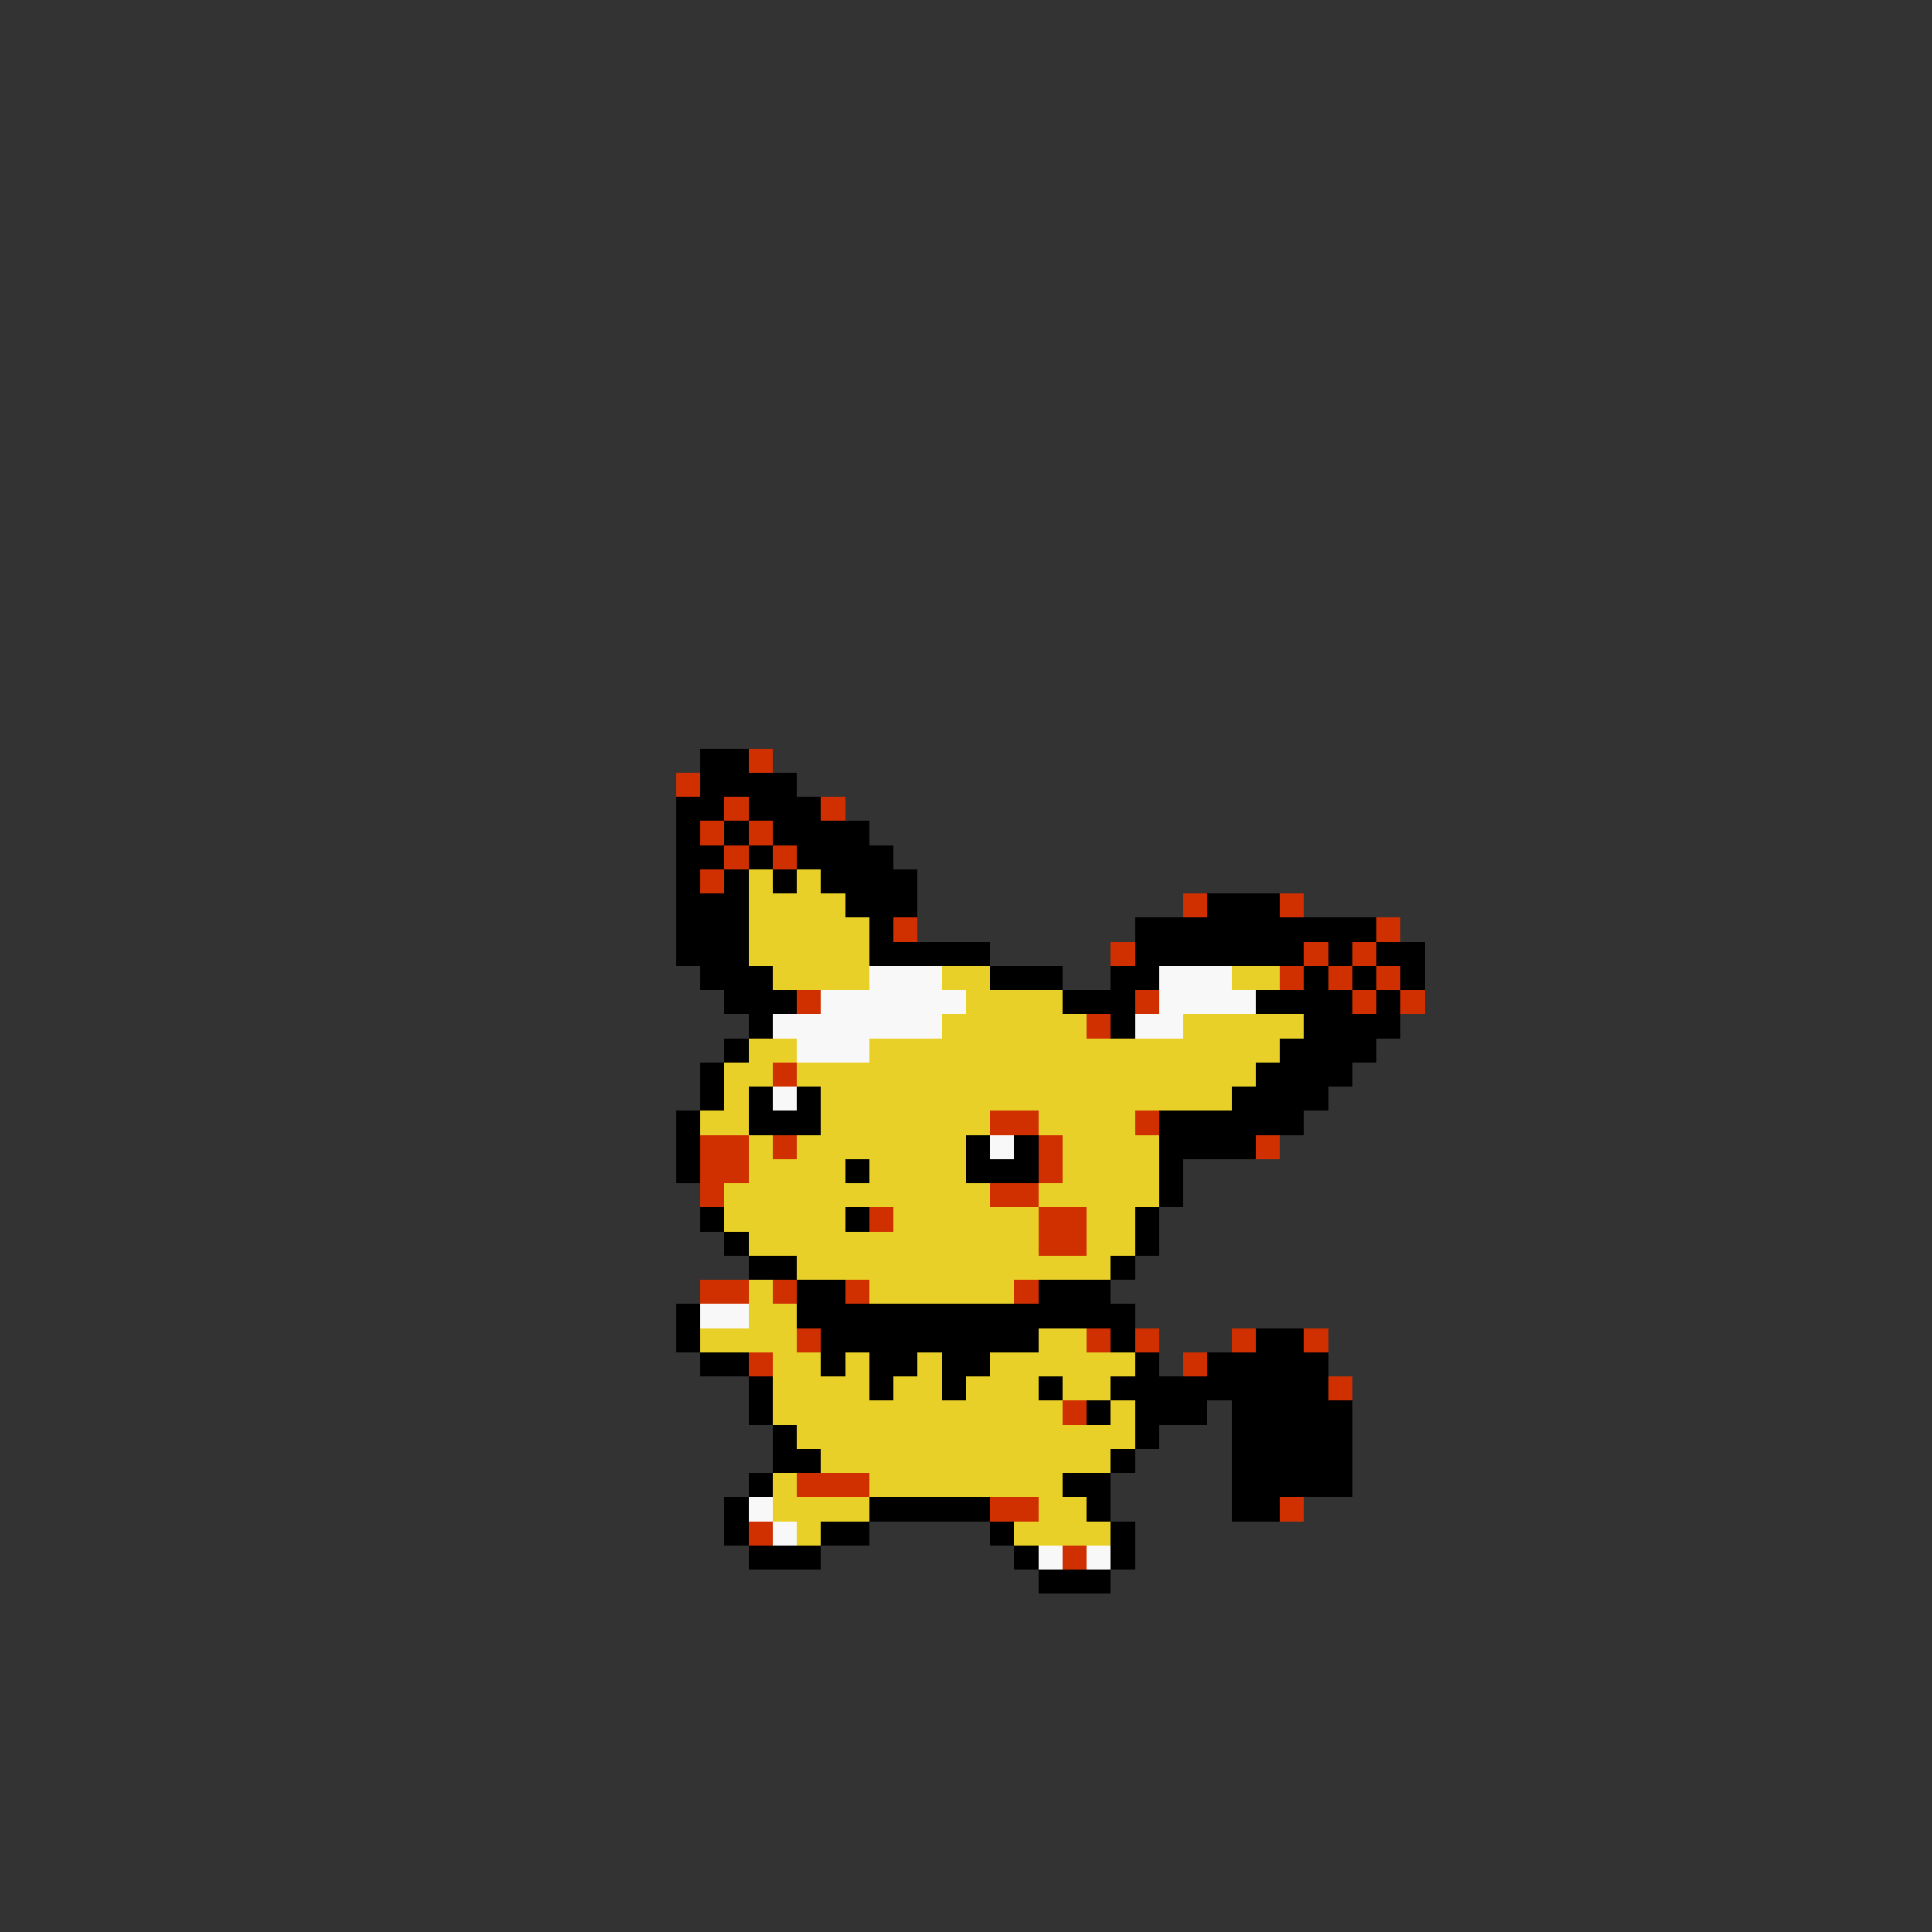 <svg xmlns="http://www.w3.org/2000/svg" viewBox="0 -0.5 80 80" shape-rendering="crispEdges">
<rect x="0" y="-0.5" width="80" height="80" fill="#333333" stroke="none"/>
<path stroke="#000000" d="M29 31h2M29 32h4M28 33h2M31 33h3M28 34h1M30 34h1M32 34h4M28 35h2M31 35h1M33 35h4M28 36h1M30 36h1M32 36h1M34 36h4M28 37h3M35 37h3M50 37h3M28 38h3M36 38h1M47 38h10M28 39h3M36 39h5M47 39h7M55 39h1M57 39h2M29 40h3M41 40h3M46 40h2M54 40h1M56 40h1M58 40h1M30 41h3M44 41h3M52 41h4M57 41h1M31 42h1M46 42h1M54 42h4M30 43h1M53 43h4M29 44h1M52 44h4M29 45h1M31 45h1M33 45h1M51 45h4M28 46h1M31 46h3M48 46h6M28 47h1M40 47h1M42 47h1M48 47h4M28 48h1M35 48h1M40 48h3M48 48h1M48 49h1M29 50h1M35 50h1M47 50h1M30 51h1M47 51h1M31 52h2M46 52h1M33 53h2M43 53h3M28 54h1M33 54h14M28 55h1M34 55h9M46 55h1M52 55h2M29 56h2M34 56h1M36 56h2M39 56h2M47 56h1M50 56h5M31 57h1M36 57h1M39 57h1M43 57h1M46 57h9M31 58h1M45 58h1M47 58h3M51 58h5M32 59h1M47 59h1M51 59h5M32 60h2M46 60h1M51 60h5M31 61h1M44 61h2M51 61h5M30 62h1M36 62h5M45 62h1M51 62h2M30 63h1M34 63h2M41 63h1M46 63h1M31 64h3M42 64h1M46 64h1M43 65h3" />
<path stroke="#d03000" d="M31 31h1M28 32h1M30 33h1M34 33h1M29 34h1M31 34h1M30 35h1M32 35h1M29 36h1M49 37h1M53 37h1M37 38h1M57 38h1M46 39h1M54 39h1M56 39h1M53 40h1M55 40h1M57 40h1M33 41h1M47 41h1M56 41h1M58 41h1M45 42h1M32 44h1M41 46h2M47 46h1M29 47h2M32 47h1M43 47h1M52 47h1M29 48h2M43 48h1M29 49h1M41 49h2M36 50h1M43 50h2M43 51h2M29 53h2M32 53h1M35 53h1M42 53h1M33 55h1M45 55h1M47 55h1M51 55h1M54 55h1M31 56h1M49 56h1M55 57h1M44 58h1M33 61h3M41 62h2M53 62h1M31 63h1M44 64h1" />
<path stroke="#e8d028" d="M31 36h1M33 36h1M31 37h4M31 38h5M31 39h5M32 40h4M39 40h2M51 40h2M40 41h4M39 42h6M49 42h5M31 43h2M36 43h17M30 44h2M33 44h19M30 45h1M34 45h17M29 46h2M34 46h7M43 46h4M31 47h1M33 47h7M44 47h4M31 48h4M36 48h4M44 48h4M30 49h11M43 49h5M30 50h5M37 50h6M45 50h2M31 51h12M45 51h2M33 52h13M31 53h1M36 53h6M31 54h2M29 55h4M43 55h2M32 56h2M35 56h1M38 56h1M41 56h6M32 57h4M37 57h2M40 57h3M44 57h2M32 58h12M46 58h1M33 59h14M34 60h12M32 61h1M36 61h8M32 62h4M43 62h2M33 63h1M42 63h4" />
<path stroke="#f8f8f8" d="M36 40h3M48 40h3M34 41h6M48 41h4M32 42h7M47 42h2M33 43h3M32 45h1M41 47h1M29 54h2M31 62h1M32 63h1M43 64h1M45 64h1" />
</svg>